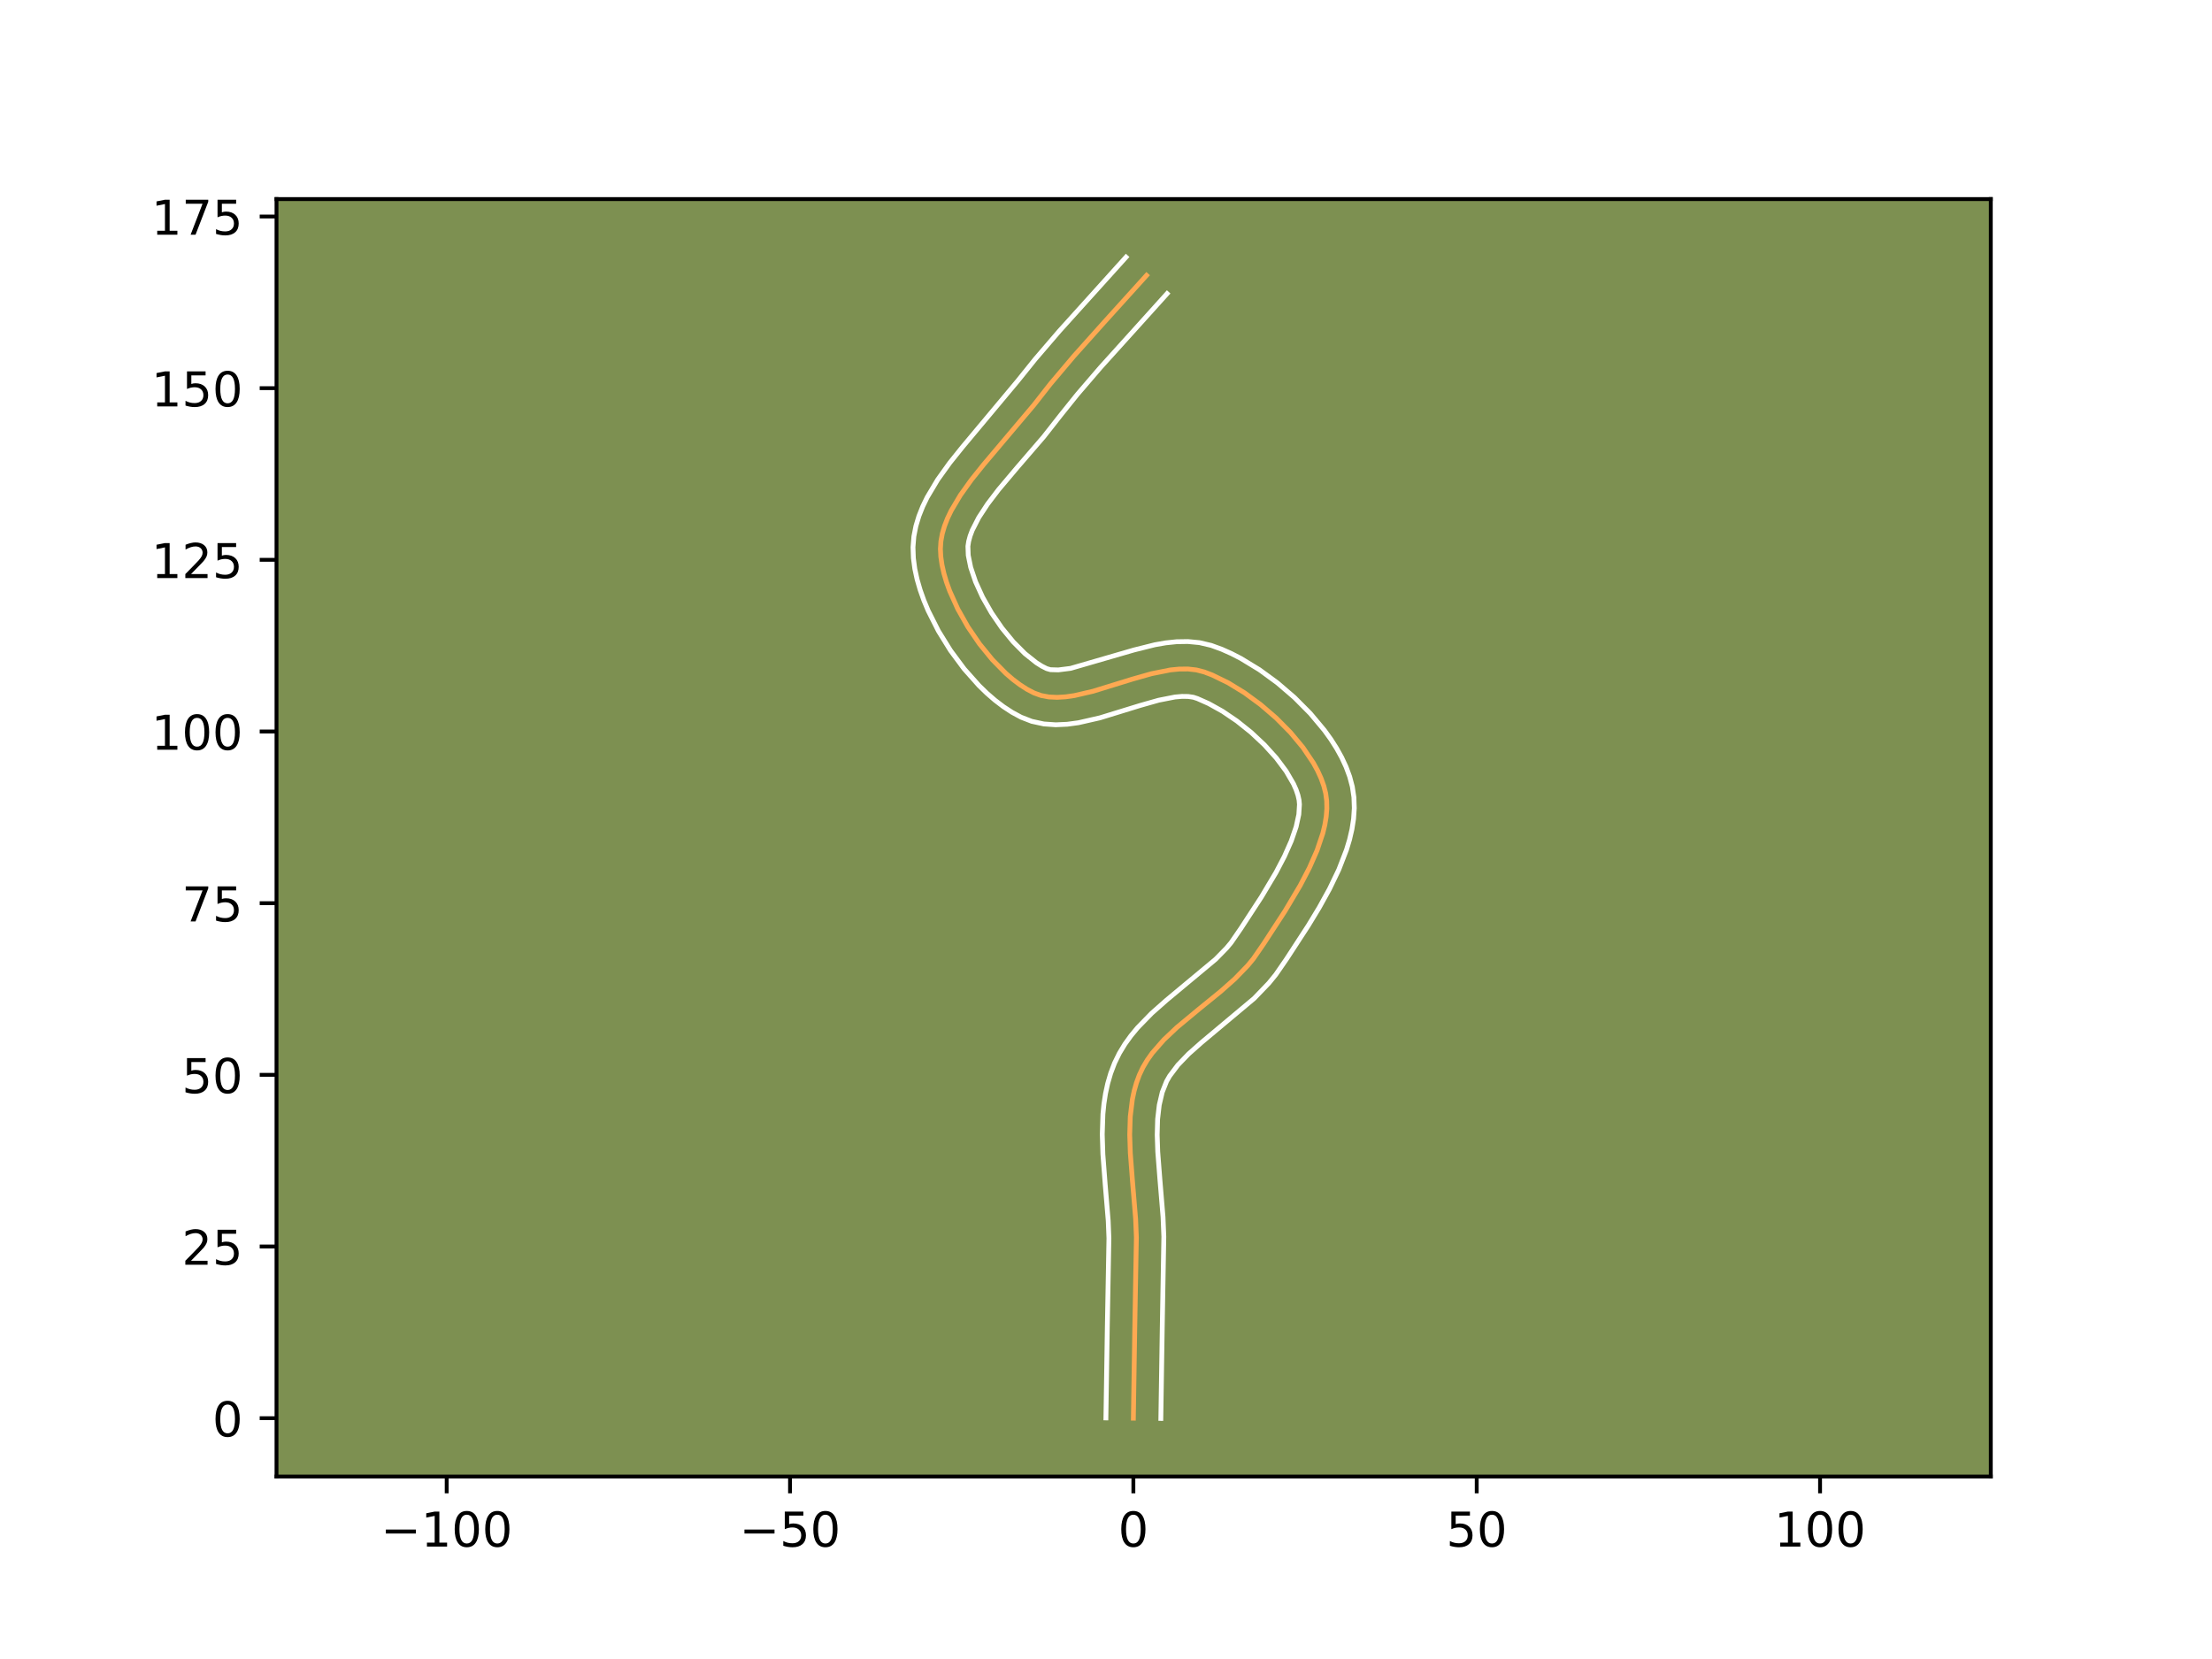 <?xml version="1.0" encoding="utf-8" standalone="no"?>
<!DOCTYPE svg PUBLIC "-//W3C//DTD SVG 1.1//EN"
  "http://www.w3.org/Graphics/SVG/1.1/DTD/svg11.dtd">
<!-- Created with matplotlib (https://matplotlib.org/) -->
<svg height="345.6pt" version="1.1" viewBox="0 0 460.8 345.6" width="460.8pt" xmlns="http://www.w3.org/2000/svg" xmlns:xlink="http://www.w3.org/1999/xlink">
 <defs>
  <style type="text/css">*{stroke-linecap:butt;stroke-linejoin:round;}</style>
 </defs>
 <g id="figure_1">
  <g id="patch_1">
   <path d="M 0 345.6 
L 460.8 345.6 
L 460.8 0 
L 0 0 
z
" style="fill:#ffffff;"/>
  </g>
  <g id="axes_1">
   <g id="patch_2">
    <path d="M 57.6 307.584 
L 414.72 307.584 
L 414.72 41.472 
L 57.6 41.472 
z
" style="fill:#7d9051;"/>
   </g>
   <g id="matplotlib.axis_1">
    <g id="xtick_1">
     <g id="line2d_1">
      <defs>
       <path d="M 0 0 
L 0 3.5 
" id="me84678a5ec" style="stroke:#000000;stroke-width:0.8;"/>
      </defs>
      <g>
       <use style="stroke:#000000;stroke-width:0.8;" x="93.054" xlink:href="#me84678a5ec" y="307.584"/>
      </g>
     </g>
     <g id="text_1">
      <!-- −100 -->
      <g transform="translate(79.32 322.182)scale(0.1 -0.1)">
       <defs>
        <path d="M 10.594 35.5 
L 73.188 35.5 
L 73.188 27.203 
L 10.594 27.203 
z
" id="DejaVuSans-8722"/>
        <path d="M 12.406 8.297 
L 28.516 8.297 
L 28.516 63.922 
L 10.984 60.406 
L 10.984 69.391 
L 28.422 72.906 
L 38.281 72.906 
L 38.281 8.297 
L 54.391 8.297 
L 54.391 0 
L 12.406 0 
z
" id="DejaVuSans-49"/>
        <path d="M 31.781 66.406 
Q 24.172 66.406 20.328 58.906 
Q 16.5 51.422 16.5 36.375 
Q 16.5 21.391 20.328 13.891 
Q 24.172 6.391 31.781 6.391 
Q 39.453 6.391 43.281 13.891 
Q 47.125 21.391 47.125 36.375 
Q 47.125 51.422 43.281 58.906 
Q 39.453 66.406 31.781 66.406 
z
M 31.781 74.219 
Q 44.047 74.219 50.516 64.516 
Q 56.984 54.828 56.984 36.375 
Q 56.984 17.969 50.516 8.266 
Q 44.047 -1.422 31.781 -1.422 
Q 19.531 -1.422 13.062 8.266 
Q 6.594 17.969 6.594 36.375 
Q 6.594 54.828 13.062 64.516 
Q 19.531 74.219 31.781 74.219 
z
" id="DejaVuSans-48"/>
       </defs>
       <use xlink:href="#DejaVuSans-8722"/>
       <use x="83.789" xlink:href="#DejaVuSans-49"/>
       <use x="147.412" xlink:href="#DejaVuSans-48"/>
       <use x="211.035" xlink:href="#DejaVuSans-48"/>
      </g>
     </g>
    </g>
    <g id="xtick_2">
     <g id="line2d_2">
      <g>
       <use style="stroke:#000000;stroke-width:0.8;" x="164.578" xlink:href="#me84678a5ec" y="307.584"/>
      </g>
     </g>
     <g id="text_2">
      <!-- −50 -->
      <g transform="translate(154.026 322.182)scale(0.1 -0.1)">
       <defs>
        <path d="M 10.797 72.906 
L 49.516 72.906 
L 49.516 64.594 
L 19.828 64.594 
L 19.828 46.734 
Q 21.969 47.469 24.109 47.828 
Q 26.266 48.188 28.422 48.188 
Q 40.625 48.188 47.75 41.5 
Q 54.891 34.812 54.891 23.391 
Q 54.891 11.625 47.562 5.094 
Q 40.234 -1.422 26.906 -1.422 
Q 22.312 -1.422 17.547 -0.641 
Q 12.797 0.141 7.719 1.703 
L 7.719 11.625 
Q 12.109 9.234 16.797 8.062 
Q 21.484 6.891 26.703 6.891 
Q 35.156 6.891 40.078 11.328 
Q 45.016 15.766 45.016 23.391 
Q 45.016 31 40.078 35.438 
Q 35.156 39.891 26.703 39.891 
Q 22.75 39.891 18.812 39.016 
Q 14.891 38.141 10.797 36.281 
z
" id="DejaVuSans-53"/>
       </defs>
       <use xlink:href="#DejaVuSans-8722"/>
       <use x="83.789" xlink:href="#DejaVuSans-53"/>
       <use x="147.412" xlink:href="#DejaVuSans-48"/>
      </g>
     </g>
    </g>
    <g id="xtick_3">
     <g id="line2d_3">
      <g>
       <use style="stroke:#000000;stroke-width:0.8;" x="236.102" xlink:href="#me84678a5ec" y="307.584"/>
      </g>
     </g>
     <g id="text_3">
      <!-- 0 -->
      <g transform="translate(232.921 322.182)scale(0.1 -0.1)">
       <use xlink:href="#DejaVuSans-48"/>
      </g>
     </g>
    </g>
    <g id="xtick_4">
     <g id="line2d_4">
      <g>
       <use style="stroke:#000000;stroke-width:0.8;" x="307.627" xlink:href="#me84678a5ec" y="307.584"/>
      </g>
     </g>
     <g id="text_4">
      <!-- 50 -->
      <g transform="translate(301.264 322.182)scale(0.1 -0.1)">
       <use xlink:href="#DejaVuSans-53"/>
       <use x="63.623" xlink:href="#DejaVuSans-48"/>
      </g>
     </g>
    </g>
    <g id="xtick_5">
     <g id="line2d_5">
      <g>
       <use style="stroke:#000000;stroke-width:0.8;" x="379.151" xlink:href="#me84678a5ec" y="307.584"/>
      </g>
     </g>
     <g id="text_5">
      <!-- 100 -->
      <g transform="translate(369.607 322.182)scale(0.1 -0.1)">
       <use xlink:href="#DejaVuSans-49"/>
       <use x="63.623" xlink:href="#DejaVuSans-48"/>
       <use x="127.246" xlink:href="#DejaVuSans-48"/>
      </g>
     </g>
    </g>
   </g>
   <g id="matplotlib.axis_2">
    <g id="ytick_1">
     <g id="line2d_6">
      <defs>
       <path d="M 0 0 
L -3.5 0 
" id="m28ee37f8da" style="stroke:#000000;stroke-width:0.8;"/>
      </defs>
      <g>
       <use style="stroke:#000000;stroke-width:0.8;" x="57.6" xlink:href="#m28ee37f8da" y="295.433"/>
      </g>
     </g>
     <g id="text_6">
      <!-- 0 -->
      <g transform="translate(44.237 299.232)scale(0.1 -0.1)">
       <use xlink:href="#DejaVuSans-48"/>
      </g>
     </g>
    </g>
    <g id="ytick_2">
     <g id="line2d_7">
      <g>
       <use style="stroke:#000000;stroke-width:0.8;" x="57.6" xlink:href="#m28ee37f8da" y="259.671"/>
      </g>
     </g>
     <g id="text_7">
      <!-- 25 -->
      <g transform="translate(37.875 263.47)scale(0.1 -0.1)">
       <defs>
        <path d="M 19.188 8.297 
L 53.609 8.297 
L 53.609 0 
L 7.328 0 
L 7.328 8.297 
Q 12.938 14.109 22.625 23.891 
Q 32.328 33.688 34.812 36.531 
Q 39.547 41.844 41.422 45.531 
Q 43.312 49.219 43.312 52.781 
Q 43.312 58.594 39.234 62.25 
Q 35.156 65.922 28.609 65.922 
Q 23.969 65.922 18.812 64.312 
Q 13.672 62.703 7.812 59.422 
L 7.812 69.391 
Q 13.766 71.781 18.938 73 
Q 24.125 74.219 28.422 74.219 
Q 39.75 74.219 46.484 68.547 
Q 53.219 62.891 53.219 53.422 
Q 53.219 48.922 51.531 44.891 
Q 49.859 40.875 45.406 35.406 
Q 44.188 33.984 37.641 27.219 
Q 31.109 20.453 19.188 8.297 
z
" id="DejaVuSans-50"/>
       </defs>
       <use xlink:href="#DejaVuSans-50"/>
       <use x="63.623" xlink:href="#DejaVuSans-53"/>
      </g>
     </g>
    </g>
    <g id="ytick_3">
     <g id="line2d_8">
      <g>
       <use style="stroke:#000000;stroke-width:0.8;" x="57.6" xlink:href="#m28ee37f8da" y="223.909"/>
      </g>
     </g>
     <g id="text_8">
      <!-- 50 -->
      <g transform="translate(37.875 227.708)scale(0.1 -0.1)">
       <use xlink:href="#DejaVuSans-53"/>
       <use x="63.623" xlink:href="#DejaVuSans-48"/>
      </g>
     </g>
    </g>
    <g id="ytick_4">
     <g id="line2d_9">
      <g>
       <use style="stroke:#000000;stroke-width:0.8;" x="57.6" xlink:href="#m28ee37f8da" y="188.147"/>
      </g>
     </g>
     <g id="text_9">
      <!-- 75 -->
      <g transform="translate(37.875 191.946)scale(0.1 -0.1)">
       <defs>
        <path d="M 8.203 72.906 
L 55.078 72.906 
L 55.078 68.703 
L 28.609 0 
L 18.312 0 
L 43.219 64.594 
L 8.203 64.594 
z
" id="DejaVuSans-55"/>
       </defs>
       <use xlink:href="#DejaVuSans-55"/>
       <use x="63.623" xlink:href="#DejaVuSans-53"/>
      </g>
     </g>
    </g>
    <g id="ytick_5">
     <g id="line2d_10">
      <g>
       <use style="stroke:#000000;stroke-width:0.8;" x="57.6" xlink:href="#m28ee37f8da" y="152.384"/>
      </g>
     </g>
     <g id="text_10">
      <!-- 100 -->
      <g transform="translate(31.512 156.184)scale(0.1 -0.1)">
       <use xlink:href="#DejaVuSans-49"/>
       <use x="63.623" xlink:href="#DejaVuSans-48"/>
       <use x="127.246" xlink:href="#DejaVuSans-48"/>
      </g>
     </g>
    </g>
    <g id="ytick_6">
     <g id="line2d_11">
      <g>
       <use style="stroke:#000000;stroke-width:0.8;" x="57.6" xlink:href="#m28ee37f8da" y="116.622"/>
      </g>
     </g>
     <g id="text_11">
      <!-- 125 -->
      <g transform="translate(31.512 120.421)scale(0.1 -0.1)">
       <use xlink:href="#DejaVuSans-49"/>
       <use x="63.623" xlink:href="#DejaVuSans-50"/>
       <use x="127.246" xlink:href="#DejaVuSans-53"/>
      </g>
     </g>
    </g>
    <g id="ytick_7">
     <g id="line2d_12">
      <g>
       <use style="stroke:#000000;stroke-width:0.8;" x="57.6" xlink:href="#m28ee37f8da" y="80.86"/>
      </g>
     </g>
     <g id="text_12">
      <!-- 150 -->
      <g transform="translate(31.512 84.659)scale(0.1 -0.1)">
       <use xlink:href="#DejaVuSans-49"/>
       <use x="63.623" xlink:href="#DejaVuSans-53"/>
       <use x="127.246" xlink:href="#DejaVuSans-48"/>
      </g>
     </g>
    </g>
    <g id="ytick_8">
     <g id="line2d_13">
      <g>
       <use style="stroke:#000000;stroke-width:0.8;" x="57.6" xlink:href="#m28ee37f8da" y="45.098"/>
      </g>
     </g>
     <g id="text_13">
      <!-- 175 -->
      <g transform="translate(31.512 48.897)scale(0.1 -0.1)">
       <use xlink:href="#DejaVuSans-49"/>
       <use x="63.623" xlink:href="#DejaVuSans-55"/>
       <use x="127.246" xlink:href="#DejaVuSans-53"/>
      </g>
     </g>
    </g>
   </g>
   <g id="line2d_14">
    <path clip-path="url(#pea1bd8a8e8)" d="M 236.102 295.433 
L 236.394 276.613 
L 236.728 257.781 
L 236.571 253.925 
L 235.918 246.073 
L 235.466 240.199 
L 235.341 236.356 
L 235.456 232.613 
L 235.896 229.004 
L 236.265 227.261 
L 236.746 225.565 
L 237.351 223.92 
L 238.1 222.338 
L 238.999 220.825 
L 240.031 219.372 
L 242.435 216.617 
L 245.19 214.013 
L 249.709 210.26 
L 254.325 206.508 
L 257.253 203.907 
L 259.916 201.156 
L 261.111 199.705 
L 263.237 196.622 
L 267.649 189.851 
L 270.859 184.45 
L 272.765 180.793 
L 274.369 177.151 
L 275.571 173.576 
L 275.991 171.831 
L 276.272 170.121 
L 276.404 168.454 
L 276.373 166.837 
L 276.167 165.275 
L 275.776 163.725 
L 275.21 162.145 
L 274.479 160.544 
L 273.597 158.932 
L 271.431 155.714 
L 268.813 152.568 
L 265.845 149.57 
L 262.628 146.799 
L 259.265 144.33 
L 255.855 142.24 
L 252.502 140.608 
L 250.879 139.988 
L 249.231 139.562 
L 247.493 139.367 
L 245.678 139.377 
L 243.796 139.561 
L 239.878 140.344 
L 235.832 141.494 
L 227.721 143.994 
L 223.84 144.897 
L 221.984 145.163 
L 220.198 145.27 
L 218.495 145.187 
L 216.887 144.889 
L 215.383 144.346 
L 213.929 143.579 
L 212.465 142.636 
L 211.002 141.533 
L 209.55 140.285 
L 206.72 137.414 
L 204.053 134.141 
L 201.631 130.589 
L 199.533 126.876 
L 197.84 123.122 
L 197.17 121.268 
L 196.632 119.449 
L 196.235 117.681 
L 195.99 115.977 
L 195.906 114.353 
L 196.006 112.771 
L 196.295 111.181 
L 196.759 109.586 
L 197.381 107.986 
L 198.147 106.384 
L 200.049 103.175 
L 202.341 99.969 
L 204.902 96.777 
L 215.383 84.361 
L 218.86 79.926 
L 223.714 74.178 
L 229.996 67.155 
L 238.845 57.37 
L 238.845 57.37 
" style="fill:none;stroke:#fea952;stroke-linecap:square;"/>
   </g>
   <g id="line2d_15">
    <path clip-path="url(#pea1bd8a8e8)" d="M 230.381 295.378 
L 230.673 276.499 
L 231.008 257.946 
L 230.863 254.325 
L 230.218 246.571 
L 229.75 240.457 
L 229.62 236.288 
L 229.76 232.069 
L 229.971 229.946 
L 230.298 227.821 
L 230.76 225.699 
L 231.375 223.59 
L 232.18 221.468 
L 233.181 219.417 
L 234.335 217.511 
L 235.611 215.739 
L 236.982 214.086 
L 239.924 211.069 
L 243.015 208.338 
L 253.235 199.832 
L 255.499 197.518 
L 256.46 196.372 
L 258.469 193.458 
L 262.781 186.843 
L 265.822 181.735 
L 267.573 178.387 
L 268.995 175.187 
L 270.008 172.24 
L 270.568 169.671 
L 270.7 167.586 
L 270.618 166.672 
L 270.39 165.657 
L 270.004 164.52 
L 269.459 163.29 
L 267.92 160.644 
L 265.859 157.887 
L 263.384 155.154 
L 260.611 152.558 
L 257.666 150.201 
L 254.68 148.177 
L 251.802 146.574 
L 249.448 145.528 
L 248.595 145.248 
L 247.522 145.089 
L 246.236 145.071 
L 244.762 145.201 
L 241.368 145.869 
L 237.547 146.952 
L 229.142 149.536 
L 224.654 150.56 
L 222.324 150.875 
L 219.923 150.985 
L 217.451 150.813 
L 214.943 150.27 
L 212.714 149.407 
L 210.831 148.389 
L 209.021 147.205 
L 207.272 145.872 
L 205.581 144.406 
L 203.945 142.82 
L 200.847 139.337 
L 198.012 135.517 
L 195.495 131.451 
L 193.359 127.221 
L 192.458 125.066 
L 191.684 122.892 
L 191.049 120.702 
L 190.572 118.497 
L 190.276 116.273 
L 190.195 113.993 
L 190.376 111.746 
L 190.8 109.585 
L 191.426 107.511 
L 192.218 105.519 
L 193.149 103.598 
L 195.337 99.928 
L 197.84 96.436 
L 200.534 93.081 
L 212.022 79.336 
L 215.668 74.799 
L 220.678 68.964 
L 228.306 60.514 
L 234.57 53.568 
L 234.57 53.568 
" style="fill:none;stroke:#ffffff;stroke-linecap:square;"/>
   </g>
   <g id="line2d_16">
    <path clip-path="url(#pea1bd8a8e8)" d="M 241.824 295.488 
L 242.115 276.728 
L 242.447 257.616 
L 242.279 253.526 
L 241.619 245.574 
L 241.182 239.941 
L 241.063 236.423 
L 241.152 233.156 
L 241.495 230.187 
L 242.116 227.539 
L 243.02 225.26 
L 243.664 224.139 
L 245.382 221.857 
L 247.629 219.531 
L 250.304 217.161 
L 261.27 207.981 
L 264.333 204.793 
L 265.762 203.038 
L 268.005 199.786 
L 272.516 192.858 
L 274.795 189.1 
L 276.954 185.197 
L 278.892 181.171 
L 280.497 177.03 
L 281.135 174.913 
L 281.637 172.761 
L 281.977 170.571 
L 282.125 168.344 
L 282.045 166.088 
L 281.715 163.878 
L 281.162 161.793 
L 280.415 159.769 
L 279.499 157.798 
L 278.433 155.874 
L 277.234 153.994 
L 275.914 152.158 
L 272.961 148.626 
L 269.663 145.309 
L 266.104 142.253 
L 262.36 139.517 
L 258.494 137.163 
L 256.529 136.151 
L 254.546 135.264 
L 252.31 134.447 
L 249.867 133.875 
L 247.465 133.646 
L 245.119 133.682 
L 242.829 133.921 
L 240.587 134.314 
L 236.23 135.404 
L 223.027 139.233 
L 220.474 139.554 
L 218.831 139.507 
L 218.053 139.285 
L 217.027 138.768 
L 215.91 138.067 
L 213.52 136.164 
L 211.073 133.701 
L 208.712 130.82 
L 206.551 127.668 
L 204.691 124.399 
L 203.222 121.179 
L 202.215 118.197 
L 201.704 115.681 
L 201.635 113.795 
L 201.79 112.778 
L 202.091 111.661 
L 202.544 110.454 
L 203.888 107.821 
L 205.75 104.978 
L 208.021 101.998 
L 211.922 97.371 
L 217.408 91.005 
L 221.025 86.401 
L 224.439 82.149 
L 229.236 76.562 
L 236.767 68.22 
L 243.121 61.173 
L 243.121 61.173 
" style="fill:none;stroke:#ffffff;stroke-linecap:square;"/>
   </g>
   <g id="patch_3">
    <path d="M 57.6 307.584 
L 57.6 41.472 
" style="fill:none;stroke:#000000;stroke-linecap:square;stroke-linejoin:miter;stroke-width:0.8;"/>
   </g>
   <g id="patch_4">
    <path d="M 414.72 307.584 
L 414.72 41.472 
" style="fill:none;stroke:#000000;stroke-linecap:square;stroke-linejoin:miter;stroke-width:0.8;"/>
   </g>
   <g id="patch_5">
    <path d="M 57.6 307.584 
L 414.72 307.584 
" style="fill:none;stroke:#000000;stroke-linecap:square;stroke-linejoin:miter;stroke-width:0.8;"/>
   </g>
   <g id="patch_6">
    <path d="M 57.6 41.472 
L 414.72 41.472 
" style="fill:none;stroke:#000000;stroke-linecap:square;stroke-linejoin:miter;stroke-width:0.8;"/>
   </g>
  </g>
 </g>
 <defs>
  <clipPath id="pea1bd8a8e8">
   <rect height="266.112" width="357.12" x="57.6" y="41.472"/>
  </clipPath>
 </defs>
</svg>
